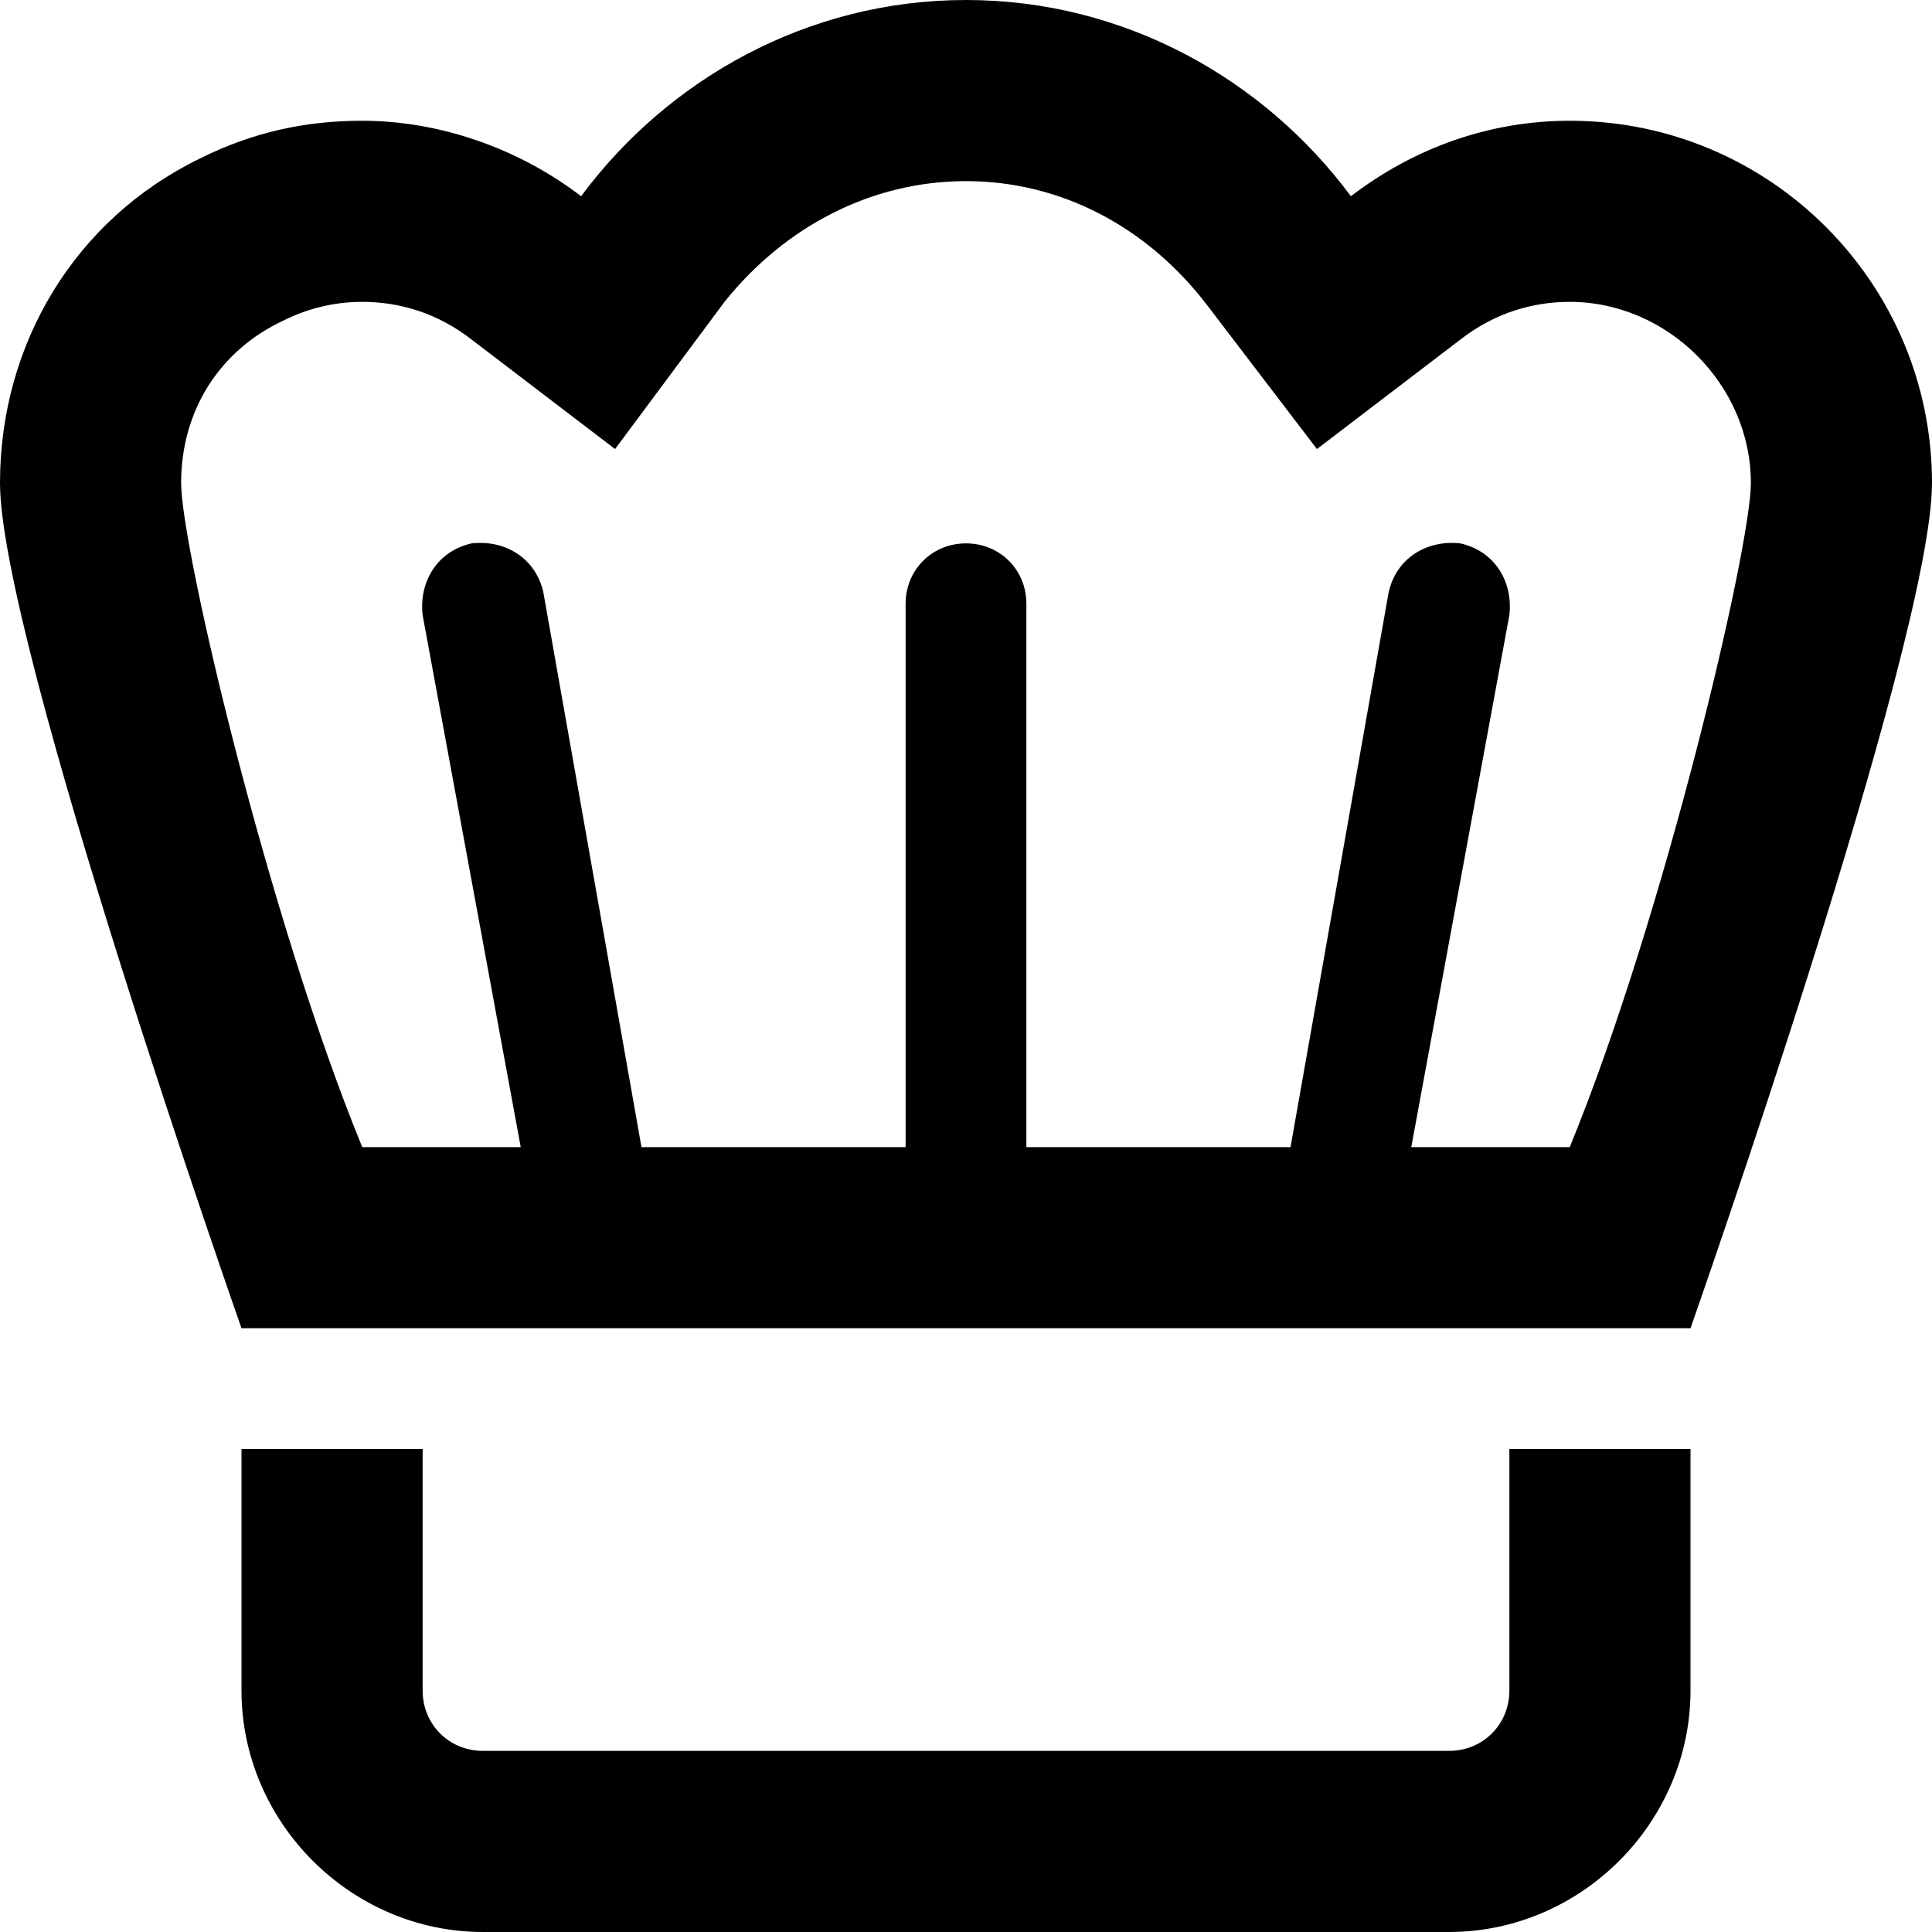 <svg xmlns="http://www.w3.org/2000/svg" viewBox="0 0 512 512"><!-- Font Awesome Pro 6.0.0-alpha1 by @fontawesome - https://fontawesome.com License - https://fontawesome.com/license (Commercial License) --><path d="M400 448C400 457 393 464 384 464H128C119 464 112 457 112 448V384H64V448C64 483 93 512 128 512H384C419 512 448 483 448 448V384H400V448ZM416 32C395 32 375 39 358 52C335 21 298 0 256 0C214 0 177 21 154 52C137 39 116 32 96 32C81 32 67 35 53 42C20 58 0 91 0 128C0 170 64 352 64 352H448C448 352 512 170 512 128C512 75 469 32 416 32ZM416 304H374L400 163C401 154 396 146 387 144C378 143 370 148 368 157L342 304H272V160C272 151 265 144 256 144S240 151 240 160V304H170L144 157C142 148 134 143 125 144C116 146 111 154 112 163L138 304H96C71 243 48 145 48 128C48 109 58 93 75 85C81 82 88 80 96 80C106 80 116 83 125 90L163 119L192 80C208 60 231 48 256 48C281 48 304 60 320 81L349 119L387 90C396 83 406 80 416 80C442 80 464 102 464 128C464 145 441 243 416 304Z"/></svg>